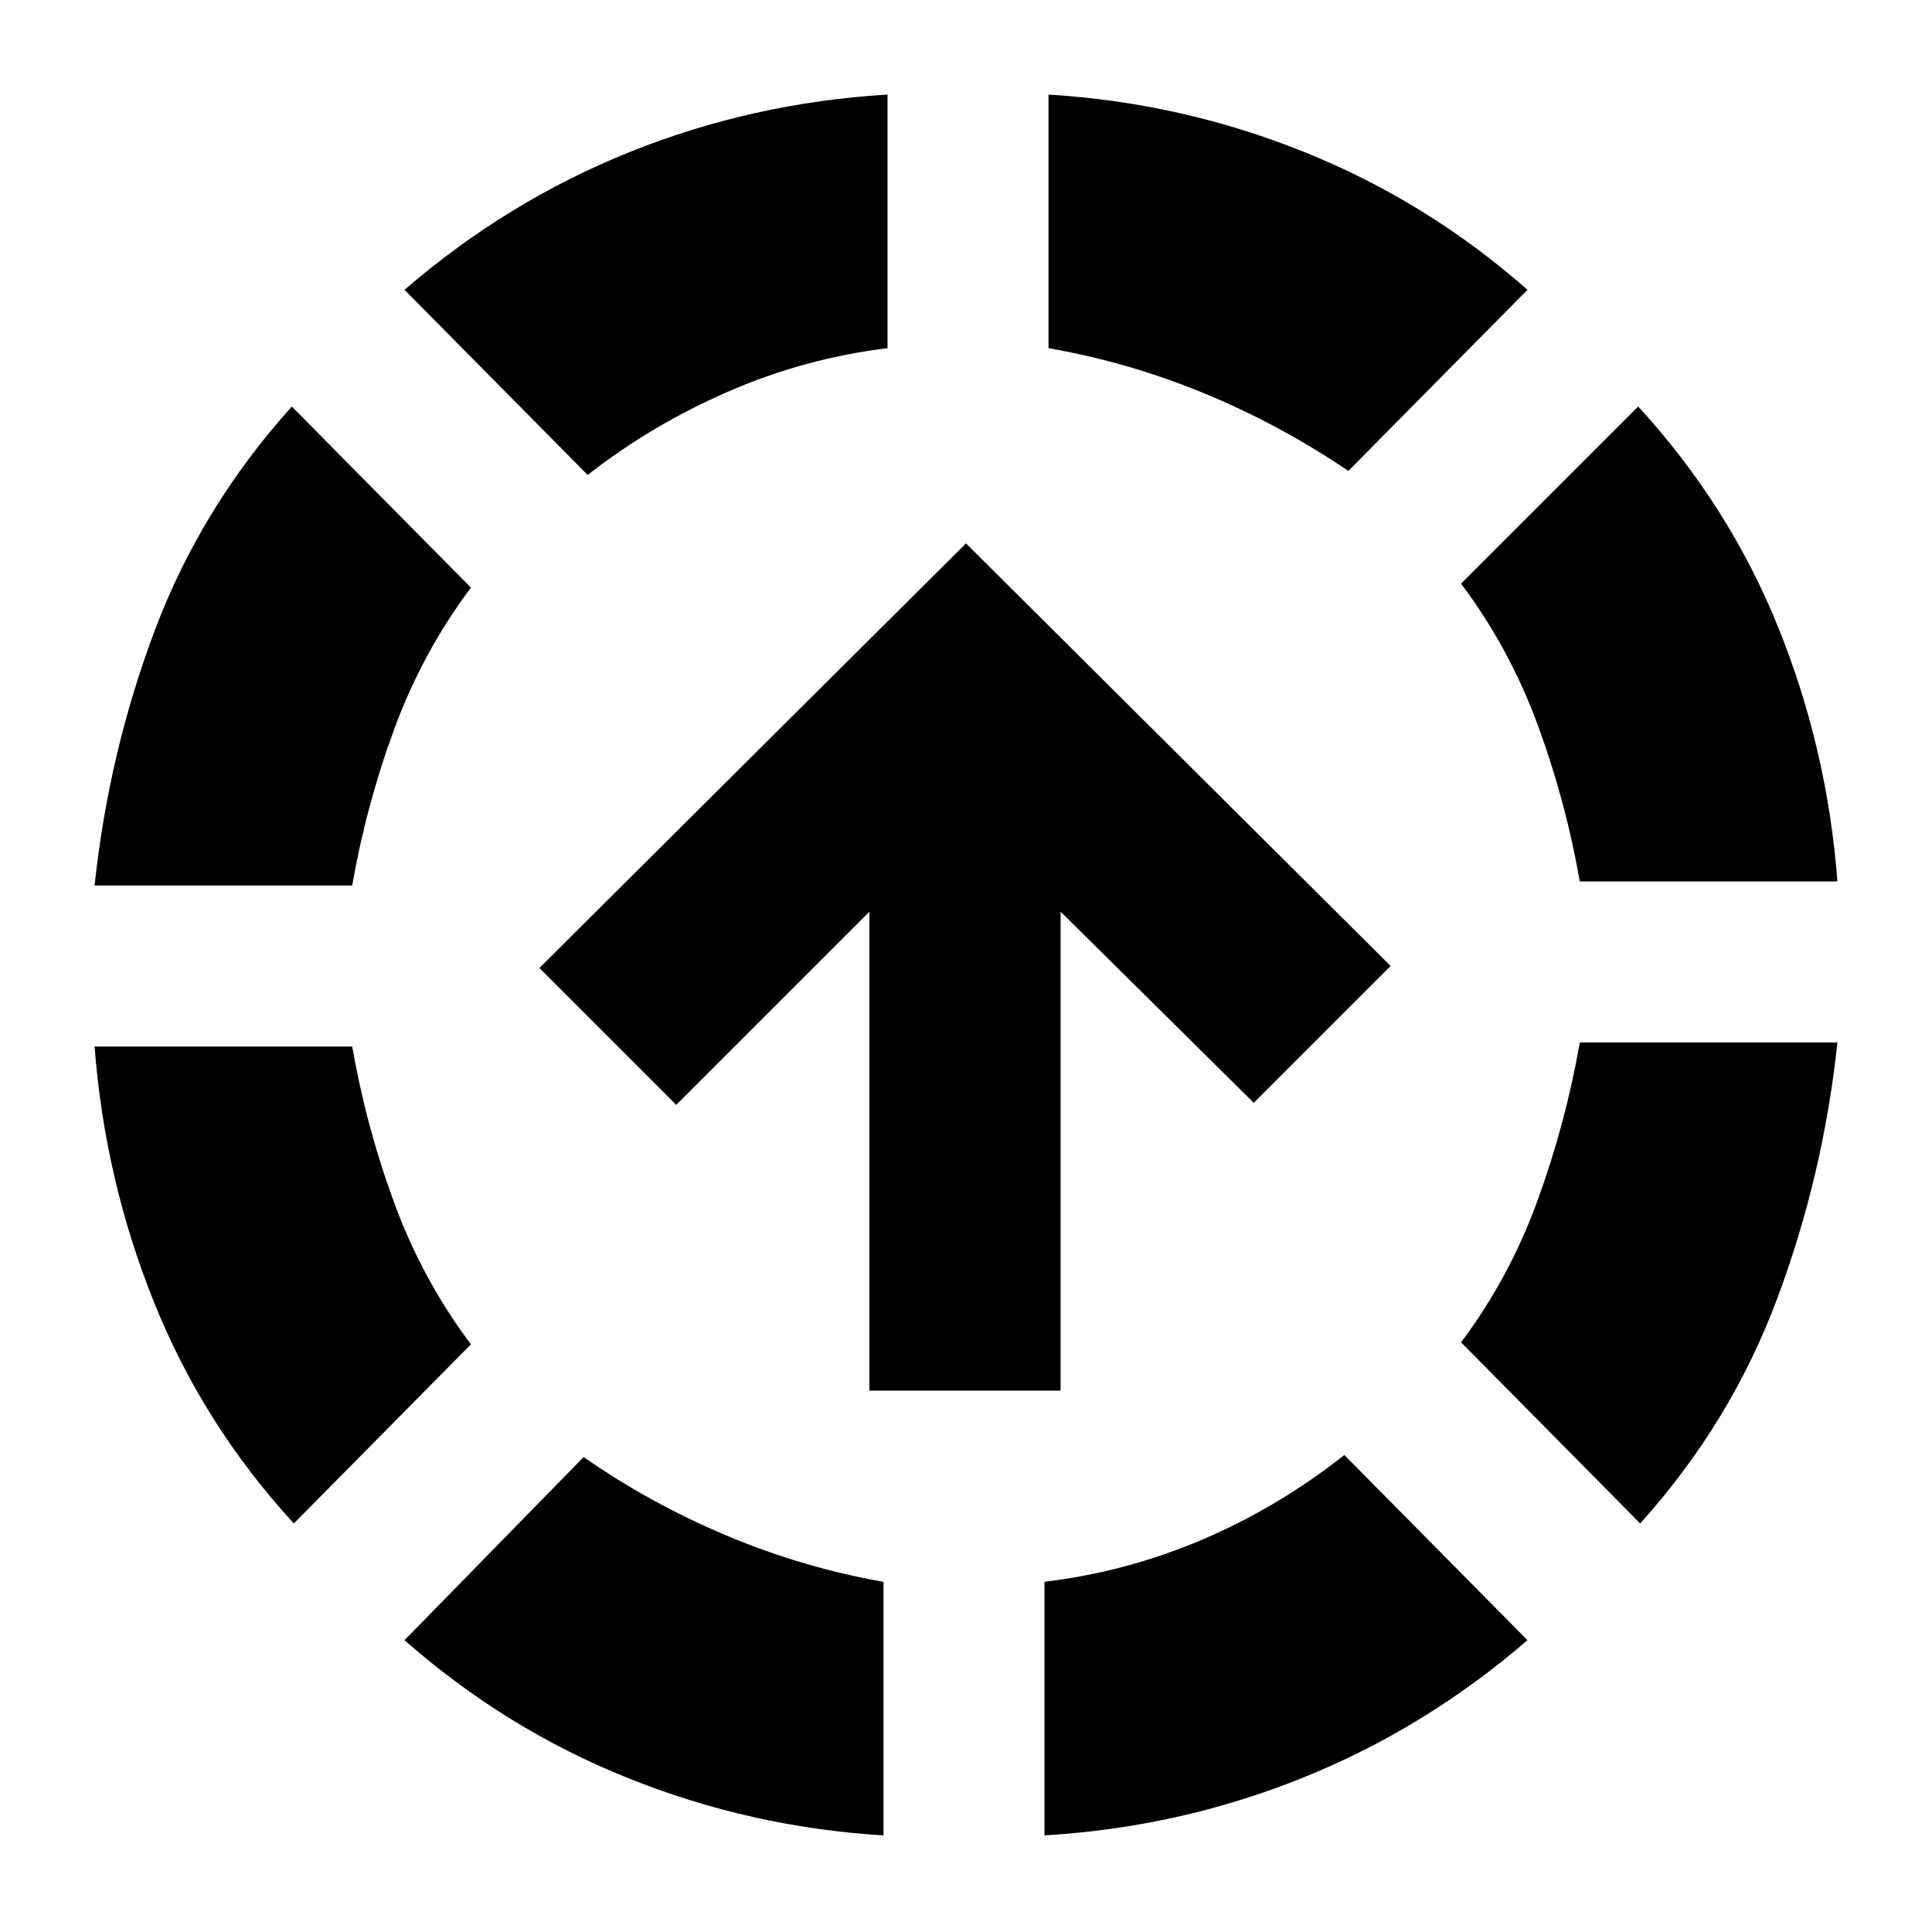 <svg xmlns="http://www.w3.org/2000/svg" height="24" viewBox="0 -960 960 960" width="24"><path d="M146-203q-45-49-69.5-110T47-440h128q7 40 21 78t38 70l-88 89ZM47-520q7-66 30-127t68-111l89 90q-24 32-38 70t-21 78H47ZM439-48q-66-4-127-28.5T201-145l89-91q33 23 71 39t78 23v126ZM292-724l-91-92q51-44 112-68.5T441-913v126q-41 5-79 21.5T292-724ZM519-48v-126q41-5 78.5-21t70.5-42l91 92q-51 44-112 68.5T519-48Zm151-678q-34-23-71.5-38.5T521-787v-126q66 4 127 28.5T759-816l-89 90Zm145 523-89-90q24-32 38-70.5t21-78.5h128q-7 66-30 127.5T815-203Zm-30-319q-7-40-21-78t-38-70l88-88q45 49 69.5 109.5T913-522H785ZM432-269v-238l-96 96-68-68 212-211 211 210-68 68-96-95v238h-95Z"/></svg>